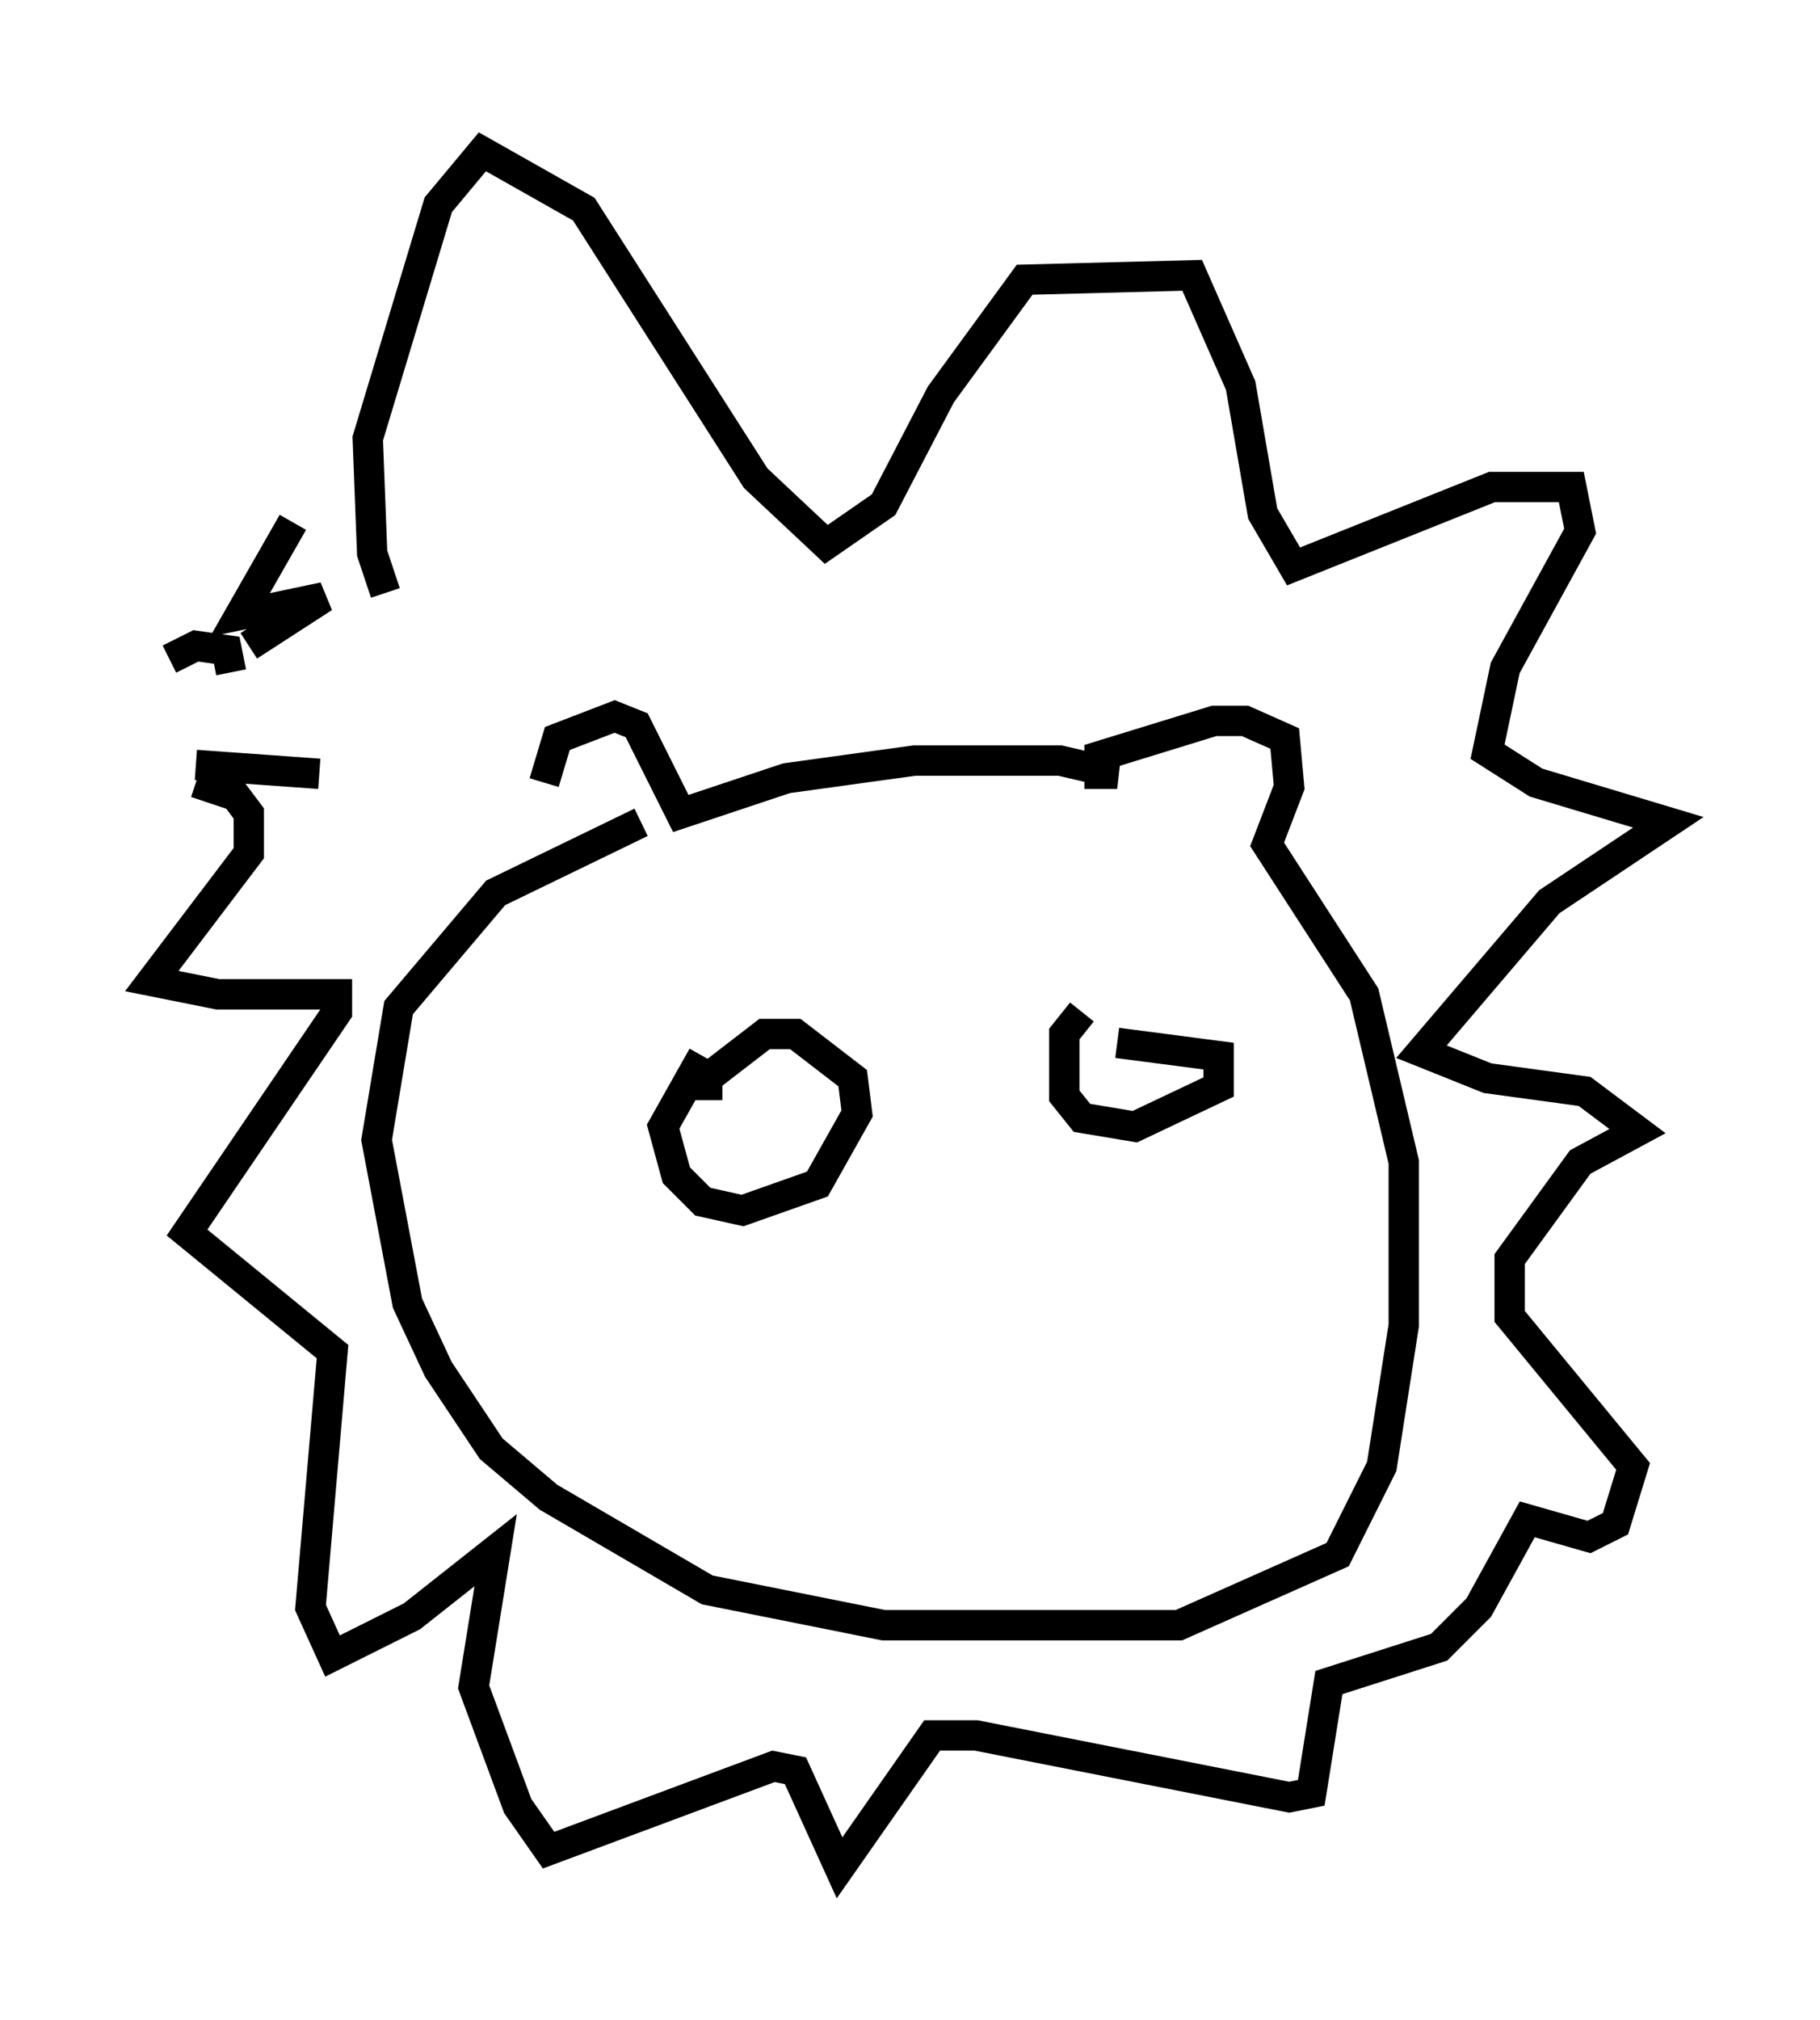 <?xml version="1.0" encoding="utf-8" ?>
<svg baseProfile="full" height="66.503" version="1.1" width="59.966" xmlns="http://www.w3.org/2000/svg" xmlns:ev="http://www.w3.org/2001/xml-events" xmlns:xlink="http://www.w3.org/1999/xlink"><defs /><rect fill="white" height="66.503" width="59.966" x="0" y="0" /><path d="M18.654, 27.223 m-0.726, -1.453 l0.436, -1.453 1.888, -0.726 l0.726, 0.291 1.453, 2.905 l3.486, -1.162 4.212, -0.581 l4.793, 0.0 1.888, 0.436 l-0.581, 0.0 0.0, -0.581 l3.777, -1.162 1.017, 0.0 l1.307, 0.581 0.145, 1.598 l-0.726, 1.888 3.196, 4.939 l1.307, 5.52 0.0, 5.374 l-0.726, 4.648 -1.453, 2.905 l-5.229, 2.324 -9.732, 0.0 l-5.81, -1.162 -5.229, -3.05 l-1.888, -1.598 -1.743, -2.615 l-1.017, -2.179 -1.017, -5.374 l0.726, -4.358 3.196, -3.777 l4.793, -2.324 m15.687, 7.263 l3.341, 0.436 0.0, 1.017 l-2.76, 1.307 -1.743, -0.291 l-0.581, -0.726 0.0, -2.034 l0.581, -0.726 m-12.346, 2.905 l0.0, -0.726 1.888, -1.453 l1.017, 0.0 1.888, 1.453 l0.145, 1.162 -1.307, 2.324 l-2.469, 0.872 -1.307, -0.291 l-0.872, -0.872 -0.436, -1.598 l1.307, -2.324 m-10.458, -15.251 l-0.436, -1.307 -0.145, -3.777 l2.324, -7.698 1.453, -1.743 l3.341, 1.888 5.665, 8.86 l2.324, 2.179 1.888, -1.307 l1.888, -3.631 2.76, -3.777 l5.52, -0.145 1.598, 3.631 l0.726, 4.212 1.017, 1.743 l6.536, -2.615 2.615, 0.0 l0.291, 1.453 -2.469, 4.503 l-0.581, 2.76 1.598, 1.017 l4.358, 1.307 -3.922, 2.615 l-4.212, 4.939 2.179, 0.872 l3.196, 0.436 1.743, 1.307 l-1.888, 1.017 -2.324, 3.196 l0.0, 1.888 4.067, 4.939 l-0.581, 1.888 -0.872, 0.436 l-2.034, -0.581 -1.598, 2.905 l-1.307, 1.307 -3.631, 1.162 l-0.581, 3.631 -0.726, 0.145 l-10.313, -2.034 -1.453, 0.0 l-3.05, 4.358 -1.453, -3.196 l-0.726, -0.145 -7.408, 2.76 l-1.017, -1.453 -1.453, -3.922 l0.726, -4.503 -2.76, 2.179 l-2.615, 1.307 -0.726, -1.598 l0.726, -8.425 -4.793, -3.922 l4.939, -7.263 0.0, -0.581 l-3.922, 0.0 -2.179, -0.436 l3.196, -4.212 0.0, -1.307 l-0.436, -0.581 -1.307, -0.436 m1.743, -4.503 l2.469, -1.598 -2.76, 0.581 l1.743, -3.05 m-2.034, 4.939 l-0.145, -0.726 -1.017, -0.145 l-0.872, 0.436 m0.872, 3.486 l4.067, 0.291 " fill="none" stroke="black" stroke-width="1" /></svg>